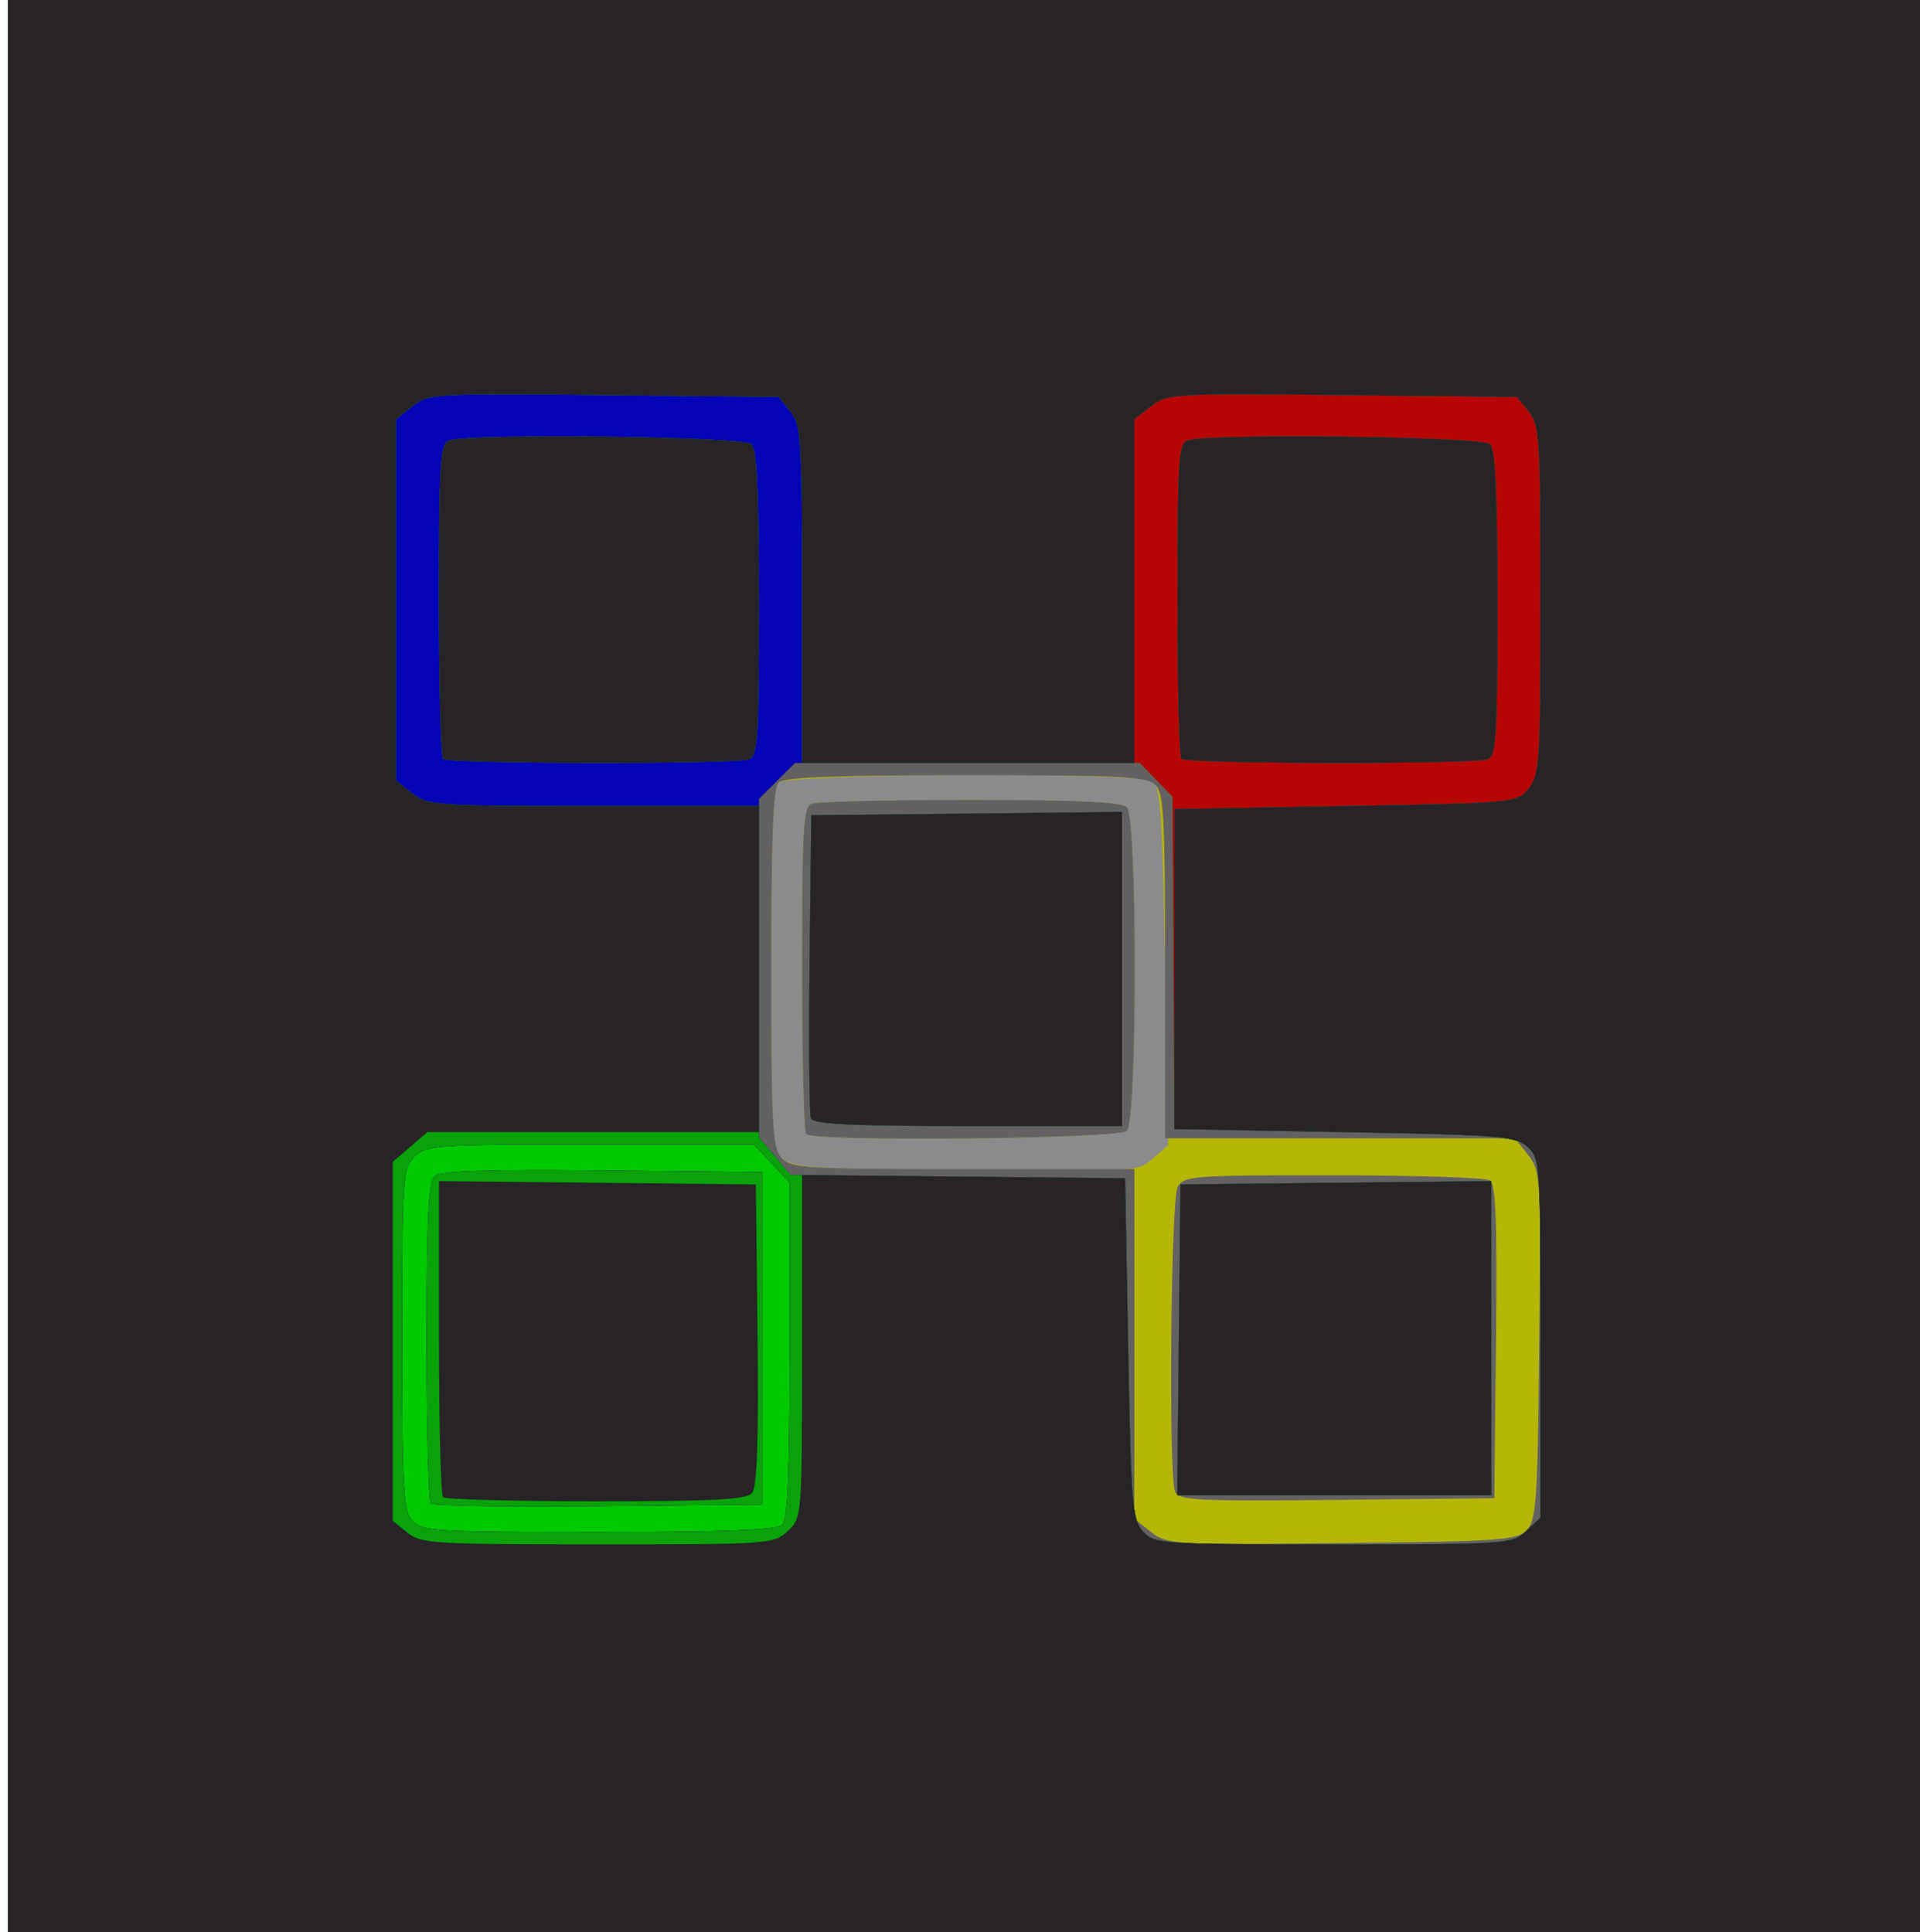 <?xml version="1.0" encoding="UTF-8" standalone="no"?>
<!-- Created with Inkscape (http://www.inkscape.org/) -->

<svg
   xmlns:dc="http://purl.org/dc/elements/1.1/"
   xmlns:cc="http://creativecommons.org/ns#"
   xmlns:rdf="http://www.w3.org/1999/02/22-rdf-syntax-ns#"
   xmlns:svg="http://www.w3.org/2000/svg"
   xmlns="http://www.w3.org/2000/svg"
   xmlns:sodipodi="http://sodipodi.sourceforge.net/DTD/sodipodi-0.dtd"
   xmlns:inkscape="http://www.inkscape.org/namespaces/inkscape"
   id="svg4605"
   version="1.1"
   inkscape:version="0.48.2 r9819"
   width="312"
   height="314"
   sodipodi:docname="icon2.png">
  <defs
     id="defs4609" />
  <sodipodi:namedview
     pagecolor="#ffffff"
     bordercolor="#666666"
     borderopacity="1"
     objecttolerance="10"
     gridtolerance="10"
     guidetolerance="10"
     inkscape:pageopacity="0"
     inkscape:pageshadow="2"
     inkscape:window-width="640"
     inkscape:window-height="480"
     id="namedview4607"
     showgrid="false"
     inkscape:zoom="0.75159236"
     inkscape:cx="156"
     inkscape:cy="157"
     inkscape:window-x="0"
     inkscape:window-y="0"
     inkscape:window-maximized="0"
     inkscape:current-layer="svg4605" />
  <g
     id="g4615"
     transform="translate(1.331,0)">
    <path
       style="fill:#8b8b8d"
       d="M 0,157 0,0 l 156,0 156,0 0,157 0,157 -156,0 -156,0 0,-157 z"
       id="path4631"
       inkscape:connector-curvature="0" />
    <path
       style="fill:#b6b606"
       d="M 0,157 0,0 l 156,0 156,0 0,157 0,157 -156,0 -156,0 0,-157 z m 188,0.017 c -0.419,-24.394 -0.742,-29.245 -2,-30.039 -2.334,-1.474 -59.312,-1.265 -60.8,0.223 -0.878,0.878 -1.2,9.01 -1.2,30.345 0,26.861 0.142,29.273 1.811,30.784 1.571,1.422 5.512,1.674 29.75,1.905 27.53,0.262 27.976,0.234 30.439,-1.93 l 2.5,-2.196 -0.5,-29.092 z m -58.333,27.317 C 129.3,183.967 129,171.865 129,157.44 c 0,-22.992 0.195,-26.301 1.582,-26.833 0.87,-0.334 12.48,-0.607 25.8,-0.607 17.503,0 24.551,0.333 25.418,1.2 1.707,1.707 1.707,50.893 0,52.6 -1.3,1.3 -50.859,1.807 -52.133,0.533 z"
       id="path4629"
       inkscape:connector-curvature="0" />
    <path
       style="fill:#636164"
       d="M 0,157 0,0 l 156,0 156,0 0,157 0,157 -156,0 -156,0 0,-157 z m 246.716,91.716 c 1.613,-1.613 1.812,-4.493 2.077,-30.06 0.285,-27.504 0.235,-28.35 -1.823,-30.966 L 244.855,185 216.427,185 188,185 l 0,-27.929 c 0,-24.056 -0.218,-28.146 -1.571,-29.5 -1.357,-1.357 -5.562,-1.571 -30.8,-1.571 -21.4,0 -29.55,0.321 -30.429,1.2 -0.878,0.878 -1.2,8.971 -1.2,30.171 0,25.555 0.195,29.187 1.655,30.8 1.528,1.688 3.794,1.829 29.5,1.829 L 183,190 l 0,28.427 0,28.427 2.69,2.116 c 2.616,2.058 3.462,2.108 30.966,1.823 25.568,-0.265 28.447,-0.464 30.06,-2.077 z m -57.102,-6.281 c -1.071,-2.791 -0.691,-47.422 0.422,-49.501 0.98,-1.831 2.325,-1.933 25.25,-1.919 13.318,0.008 24.785,0.377 25.482,0.82 0.981,0.623 1.207,6.557 1,26.235 L 241.5,243.5 l -25.637,0.267 c -22.724,0.236 -25.706,0.085 -26.25,-1.332 z M 129.667,184.333 C 129.3,183.967 129,171.865 129,157.44 c 0,-22.992 0.195,-26.301 1.582,-26.833 0.87,-0.334 12.48,-0.607 25.8,-0.607 17.503,0 24.551,0.333 25.418,1.2 1.707,1.707 1.707,50.893 0,52.6 -1.3,1.3 -50.859,1.807 -52.133,0.533 z"
       id="path4627"
       inkscape:connector-curvature="0" />
    <path
       style="fill:#00c900"
       d="M 0,157 0,0 l 156,0 156,0 0,157 0,157 -156,0 -156,0 0,-157 z m 246.686,91.826 2.314,-2.174 0,-29.171 c 0,-28.377 -0.057,-29.223 -2.103,-31.076 -1.931,-1.749 -4.37,-1.946 -29.75,-2.405 L 189.5,183.5 l -0.149,-27 -0.149,-27 -2.664,-2.75 -2.664,-2.75 -28.014,0 -28.014,0 -2.923,2.923 -2.923,2.923 0,27.5 0,27.5 2.575,3.061 2.575,3.061 27.175,0.266 L 181.5,191.5 182,219.147 c 0.459,25.38 0.656,27.819 2.405,29.75 1.853,2.045 2.701,2.103 30.936,2.103 28.43,0 29.078,-0.045 31.345,-2.174 z M 190.233,217.75 190.5,192.5 l 25.25,-0.267 25.25,-0.267 0,25.517 0,25.517 -25.517,0 -25.517,0 0.267,-25.25 z m -59.783,-36.02 c -0.268,-0.698 -0.366,-12.061 -0.219,-25.25 L 130.5,132.5 l 25.25,-0.267 25.25,-0.267 0,25.517 0,25.517 -25.031,0 c -19.311,0 -25.143,-0.29 -25.519,-1.27 z"
       id="path4625"
       inkscape:connector-curvature="0" />
    <path
       style="fill:#b70505"
       d="M 0,157 0,0 l 156,0 156,0 0,157 0,157 -156,0 -156,0 0,-157 z m 246.686,91.826 2.314,-2.174 0,-29.171 c 0,-28.377 -0.057,-29.223 -2.103,-31.076 -1.931,-1.749 -4.37,-1.946 -29.75,-2.405 L 189.5,183.5 l -0.149,-27 -0.149,-27 -2.664,-2.75 -2.664,-2.75 -28.014,0 -28.014,0 -2.923,2.923 -2.923,2.923 0,27.5 0,27.5 2.575,3.061 2.575,3.061 27.175,0.266 L 181.5,191.5 182,219.147 c 0.459,25.38 0.656,27.819 2.405,29.75 1.853,2.045 2.701,2.103 30.936,2.103 28.43,0 29.078,-0.045 31.345,-2.174 z M 190.233,217.75 190.5,192.5 l 25.25,-0.267 25.25,-0.267 0,25.517 0,25.517 -25.517,0 -25.517,0 0.267,-25.25 z m -59.783,-36.02 c -0.268,-0.698 -0.366,-12.061 -0.219,-25.25 L 130.5,132.5 l 25.25,-0.267 25.25,-0.267 0,25.517 0,25.517 -25.031,0 c -19.311,0 -25.143,-0.29 -25.519,-1.27 z M 125.8,247.8 c 0.875,-0.875 1.2,-8.576 1.2,-28.394 l 0,-27.194 -2.901,-3.106 L 121.198,186 94.599,186 C 69.333,186 67.9,186.1 66,188 c -1.904,1.904 -2,3.333 -2,29.671 0,24.345 0.199,27.891 1.655,29.5 1.53,1.691 3.819,1.829 30.3,1.829 20.946,0 28.968,-0.323 29.845,-1.2 z M 68.683,244.349 C 68.307,243.974 68,232.097 68,217.956 c 0,-20.578 0.274,-25.938 1.373,-26.85 0.969,-0.804 8.997,-1.061 27.25,-0.872 L 122.5,190.5 l 0,27 0,27 -26.567,0.266 c -14.612,0.146 -26.875,-0.041 -27.25,-0.417 z"
       id="path4623"
       inkscape:connector-curvature="0" />
    <path
       style="fill:#0505b7"
       d="M 0,157 0,0 l 156,0 156,0 0,157 0,157 -156,0 -156,0 0,-157 z m 246.686,91.826 2.314,-2.174 0,-29.171 c 0,-28.377 -0.057,-29.223 -2.103,-31.076 -1.931,-1.749 -4.37,-1.946 -29.75,-2.405 L 189.5,183.5 l 0,-26 0,-26 27.84,-0.5 c 27.775,-0.499 27.844,-0.505 29.75,-2.861 C 248.869,125.94 249,123.845 249,97.5 249,71.154 248.869,69.06 247.09,66.861 L 245.179,64.5 216.779,64.207 c -27.63,-0.285 -28.473,-0.236 -31.09,1.823 L 183,68.145 183,96.073 183,124 l -27.577,0 -27.577,0 -2.923,2.923 -2.923,2.923 0,27.5 0,27.5 2.575,3.061 2.575,3.061 27.175,0.266 L 181.5,191.5 182,219.147 c 0.459,25.38 0.656,27.819 2.405,29.75 1.853,2.045 2.701,2.103 30.936,2.103 28.43,0 29.078,-0.045 31.345,-2.174 z M 190.233,217.75 190.5,192.5 l 25.25,-0.267 25.25,-0.267 0,25.517 0,25.517 -25.517,0 -25.517,0 0.267,-25.25 z m -59.783,-36.02 c -0.268,-0.698 -0.366,-12.061 -0.219,-25.25 L 130.5,132.5 l 25.25,-0.267 25.25,-0.267 0,25.517 0,25.517 -25.031,0 c -19.311,0 -25.143,-0.29 -25.519,-1.27 z m 60.217,-58.397 C 190.3,122.967 190,111.315 190,97.44 190,75.36 190.197,72.138 191.582,71.607 194.748,70.392 239.531,70.931 240.8,72.2 c 0.869,0.869 1.2,8.021 1.2,25.893 0,21.594 -0.199,24.769 -1.582,25.3 -2.162,0.83 -48.918,0.773 -49.752,-0.06 z M 125.8,247.8 c 0.875,-0.875 1.2,-8.576 1.2,-28.394 l 0,-27.194 -2.901,-3.106 L 121.198,186 94.599,186 C 69.333,186 67.9,186.1 66,188 c -1.904,1.904 -2,3.333 -2,29.671 0,24.345 0.199,27.891 1.655,29.5 1.53,1.691 3.819,1.829 30.3,1.829 20.946,0 28.968,-0.323 29.845,-1.2 z M 68.683,244.349 C 68.307,243.974 68,232.097 68,217.956 c 0,-20.578 0.274,-25.938 1.373,-26.85 0.969,-0.804 8.997,-1.061 27.25,-0.872 L 122.5,190.5 l 0,27 0,27 -26.567,0.266 c -14.612,0.146 -26.875,-0.041 -27.25,-0.417 z"
       id="path4621"
       inkscape:connector-curvature="0" />
    <path
       style="fill:#09a309"
       d="M 0,157 0,0 l 156,0 156,0 0,157 0,157 -156,0 -156,0 0,-157 z m 246.686,91.826 2.314,-2.174 0,-29.171 c 0,-28.377 -0.057,-29.223 -2.103,-31.076 -1.931,-1.749 -4.37,-1.946 -29.75,-2.405 L 189.5,183.5 l 0,-26 0,-26 27.84,-0.5 c 27.775,-0.499 27.844,-0.505 29.75,-2.861 C 248.869,125.94 249,123.845 249,97.5 249,71.154 248.869,69.06 247.09,66.861 L 245.179,64.5 216.779,64.207 c -27.63,-0.285 -28.473,-0.236 -31.09,1.823 L 183,68.145 183,96.073 183,124 l -27,0 -27,0 0,-27.389 c 0,-25.471 -0.134,-27.555 -1.91,-29.75 L 125.179,64.5 96.779,64.207 C 69.149,63.922 68.306,63.971 65.69,66.03 L 63,68.145 63,97.5 l 0,29.355 2.635,2.073 c 2.517,1.98 3.835,2.073 29.5,2.073 L 122,131 l 0,26.923 0,26.923 2.575,3.061 2.575,3.061 27.175,0.266 L 181.5,191.5 182,219.147 c 0.459,25.38 0.656,27.819 2.405,29.75 1.853,2.045 2.701,2.103 30.936,2.103 28.43,0 29.078,-0.045 31.345,-2.174 z M 190.233,217.75 190.5,192.5 l 25.25,-0.267 25.25,-0.267 0,25.517 0,25.517 -25.517,0 -25.517,0 0.267,-25.25 z m -59.783,-36.02 c -0.268,-0.698 -0.366,-12.061 -0.219,-25.25 L 130.5,132.5 l 25.25,-0.267 25.25,-0.267 0,25.517 0,25.517 -25.031,0 c -19.311,0 -25.143,-0.29 -25.519,-1.27 z M 70.667,123.333 C 70.3,122.967 70,111.315 70,97.44 70,75.36 70.197,72.138 71.582,71.607 74.748,70.392 119.531,70.931 120.8,72.2 c 0.869,0.869 1.2,8.021 1.2,25.893 0,21.594 -0.199,24.769 -1.582,25.3 -2.162,0.83 -48.918,0.773 -49.752,-0.06 z m 120,0 C 190.3,122.967 190,111.315 190,97.44 190,75.36 190.197,72.138 191.582,71.607 194.748,70.392 239.531,70.931 240.8,72.2 c 0.869,0.869 1.2,8.021 1.2,25.893 0,21.594 -0.199,24.769 -1.582,25.3 -2.162,0.83 -48.918,0.773 -49.752,-0.06 z M 125.8,247.8 c 0.875,-0.875 1.2,-8.576 1.2,-28.394 l 0,-27.194 -2.901,-3.106 L 121.198,186 94.599,186 C 69.333,186 67.9,186.1 66,188 c -1.904,1.904 -2,3.333 -2,29.671 0,24.345 0.199,27.891 1.655,29.5 1.53,1.691 3.819,1.829 30.3,1.829 20.946,0 28.968,-0.323 29.845,-1.2 z M 68.683,244.349 C 68.307,243.974 68,232.097 68,217.956 c 0,-20.578 0.274,-25.938 1.373,-26.85 0.969,-0.804 8.997,-1.061 27.25,-0.872 L 122.5,190.5 l 0,27 0,27 -26.567,0.266 c -14.612,0.146 -26.875,-0.041 -27.25,-0.417 z"
       id="path4619"
       inkscape:connector-curvature="0" />
    <path
       style="fill:#272327"
       d="M 0,157 0,0 l 156,0 156,0 0,157 0,157 -156,0 -156,0 0,-157 z m 126.686,91.826 C 128.997,246.654 129,246.619 129,218.809 l 0,-27.842 26.25,0.267 26.25,0.267 0.5,27.647 c 0.459,25.38 0.656,27.819 2.405,29.75 1.853,2.045 2.701,2.103 30.936,2.103 28.43,0 29.078,-0.045 31.345,-2.174 L 249,246.651 l 0,-29.171 c 0,-28.377 -0.057,-29.223 -2.103,-31.076 -1.931,-1.749 -4.37,-1.946 -29.75,-2.405 L 189.5,183.5 l 0,-26 0,-26 27.84,-0.5 c 27.775,-0.499 27.844,-0.505 29.75,-2.861 C 248.869,125.94 249,123.845 249,97.5 249,71.154 248.869,69.06 247.09,66.861 L 245.179,64.5 216.779,64.207 c -27.63,-0.285 -28.473,-0.236 -31.09,1.823 L 183,68.145 183,96.073 183,124 l -27,0 -27,0 0,-27.389 c 0,-25.471 -0.134,-27.555 -1.91,-29.75 L 125.179,64.5 96.779,64.207 C 69.149,63.922 68.306,63.971 65.69,66.03 L 63,68.145 63,97.5 l 0,29.355 2.635,2.073 c 2.517,1.98 3.835,2.073 29.5,2.073 L 122,131 l 0,26.5 0,26.5 -26.944,0 -26.944,0 -2.806,2.413 -2.806,2.413 0,29.175 0,29.175 2.361,1.912 C 67.062,250.871 69.152,251 95.796,251 c 27.962,0 28.624,-0.047 30.889,-2.174 z M 70.667,243.333 C 70.3,242.967 70,231.259 70,217.316 l 0,-25.35 25.75,0.267 25.75,0.267 0.268,24.376 c 0.189,17.143 -0.07,24.784 -0.872,25.75 C 119.986,243.722 114.86,244 95.544,244 82.228,244 71.033,243.7 70.667,243.333 z M 190.233,217.75 190.5,192.5 l 25.25,-0.267 25.25,-0.267 0,25.517 0,25.517 -25.517,0 -25.517,0 0.267,-25.25 z m -59.783,-36.02 c -0.268,-0.698 -0.366,-12.061 -0.219,-25.25 L 130.5,132.5 l 25.25,-0.267 25.25,-0.267 0,25.517 0,25.517 -25.031,0 c -19.311,0 -25.143,-0.29 -25.519,-1.27 z M 70.667,123.333 C 70.3,122.967 70,111.315 70,97.44 70,75.36 70.197,72.138 71.582,71.607 74.748,70.392 119.531,70.931 120.8,72.2 c 0.869,0.869 1.2,8.021 1.2,25.893 0,21.594 -0.199,24.769 -1.582,25.3 -2.162,0.83 -48.918,0.773 -49.752,-0.06 z m 120,0 C 190.3,122.967 190,111.315 190,97.44 190,75.36 190.197,72.138 191.582,71.607 194.748,70.392 239.531,70.931 240.8,72.2 c 0.869,0.869 1.2,8.021 1.2,25.893 0,21.594 -0.199,24.769 -1.582,25.3 -2.162,0.83 -48.918,0.773 -49.752,-0.06 z"
       id="path4617"
       inkscape:connector-curvature="0" />
  </g>
</svg>
